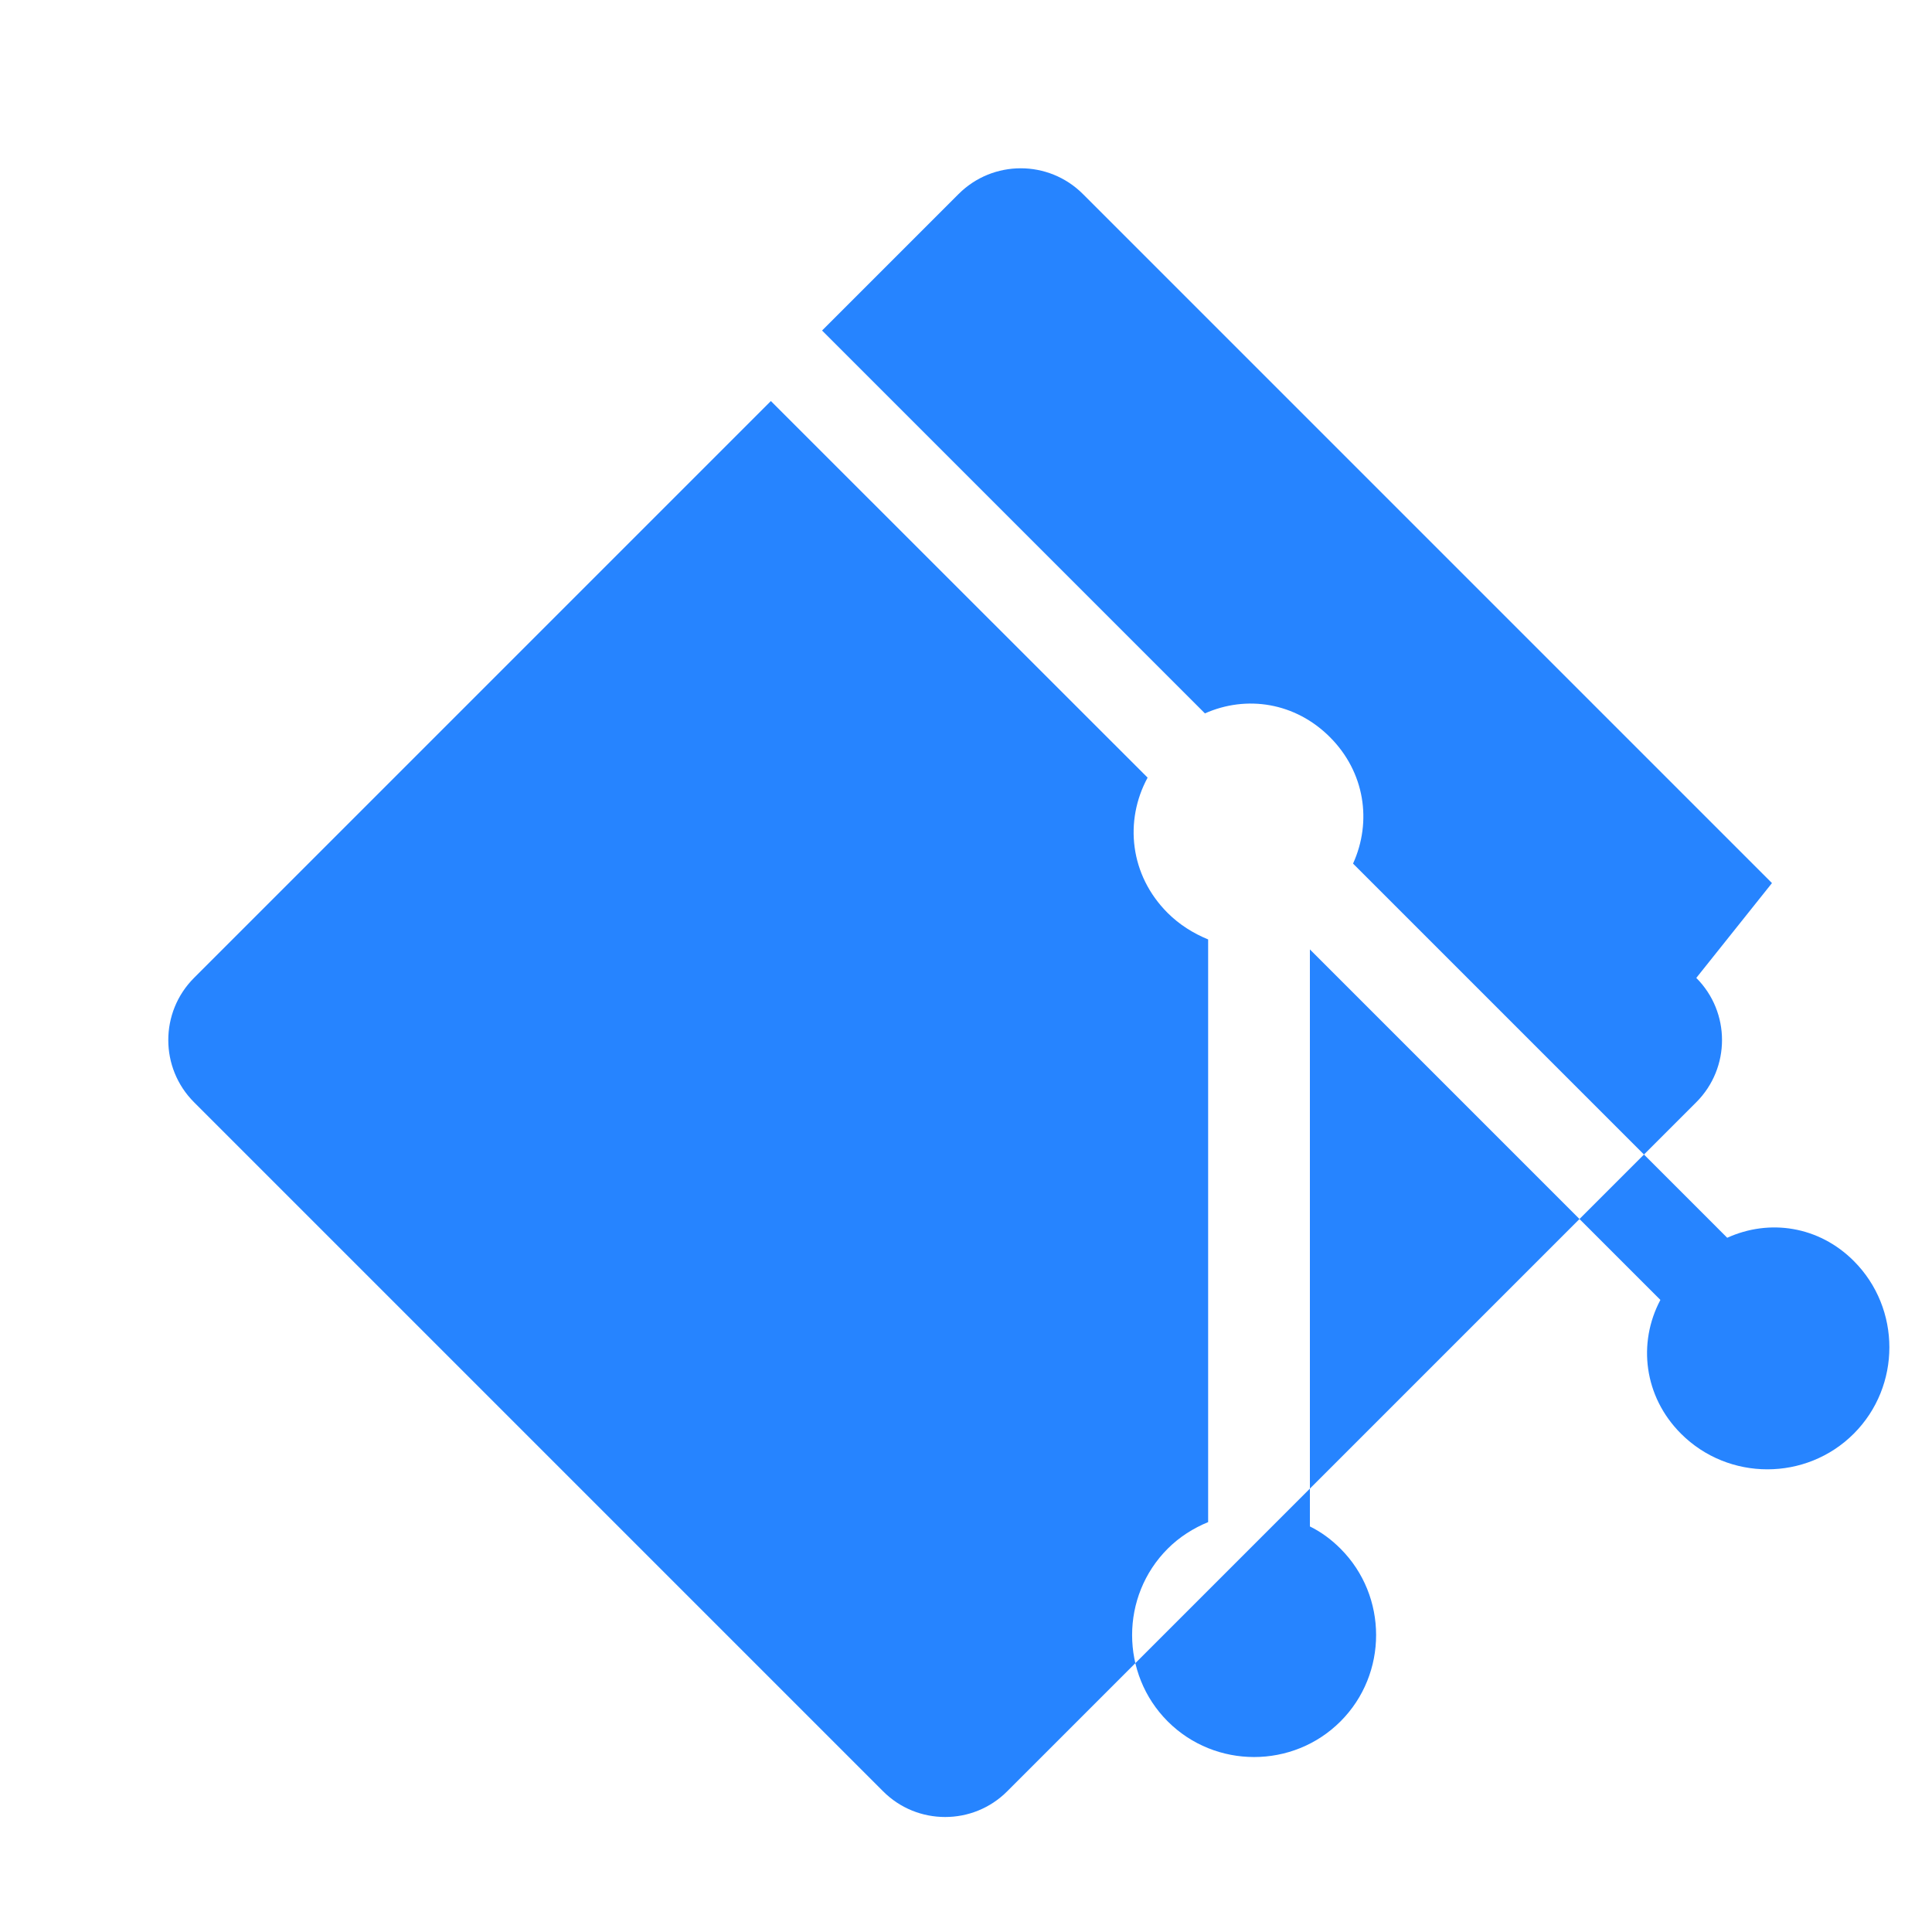 <?xml version="1.0" encoding="UTF-8"?>
<svg width="120px" height="120px" viewBox="0 0 120 120" version="1.1" xmlns="http://www.w3.org/2000/svg">
  <title>Jira Icon</title>
  <g stroke="none" stroke-width="1" fill="none" fill-rule="evenodd">
    <path d="M110.06,54.85 L67.26,12.05 C65.13,9.92 61.67,9.92 59.54,12.05 L51.06,20.53 L74.84,44.31 C77.43,43.16 80.45,43.63 82.6,45.78 C84.77,47.95 85.23,51.02 84.04,53.64 L107.28,76.88 C109.9,75.69 112.97,76.15 115.14,78.32 C118.09,81.27 118.09,86.1 115.14,89.05 C112.19,92 107.36,92 104.41,89.05 C102.1,86.74 101.71,83.41 103.13,80.74 L81.36,58.97 L81.36,94.81 C82.05,95.15 82.68,95.61 83.26,96.19 C86.21,99.14 86.21,103.97 83.26,106.92 C80.31,109.87 75.48,109.87 72.53,106.92 C69.58,103.97 69.58,99.14 72.53,96.19 C73.26,95.46 74.12,94.92 75.04,94.54 L75.04,58.35 C74.12,57.97 73.26,57.44 72.52,56.7 C70.18,54.36 69.82,50.99 71.28,48.3 L47.88,24.91 L12.05,60.74 C9.92,62.87 9.92,66.33 12.05,68.46 L54.85,111.26 C56.97,113.39 60.44,113.39 62.56,111.26 L105.36,68.46 C107.49,66.33 107.49,62.87 105.36,60.74 L110.06,54.85 Z" fill="#2684FF" fill-rule="nonzero"></path>
  </g>
</svg>